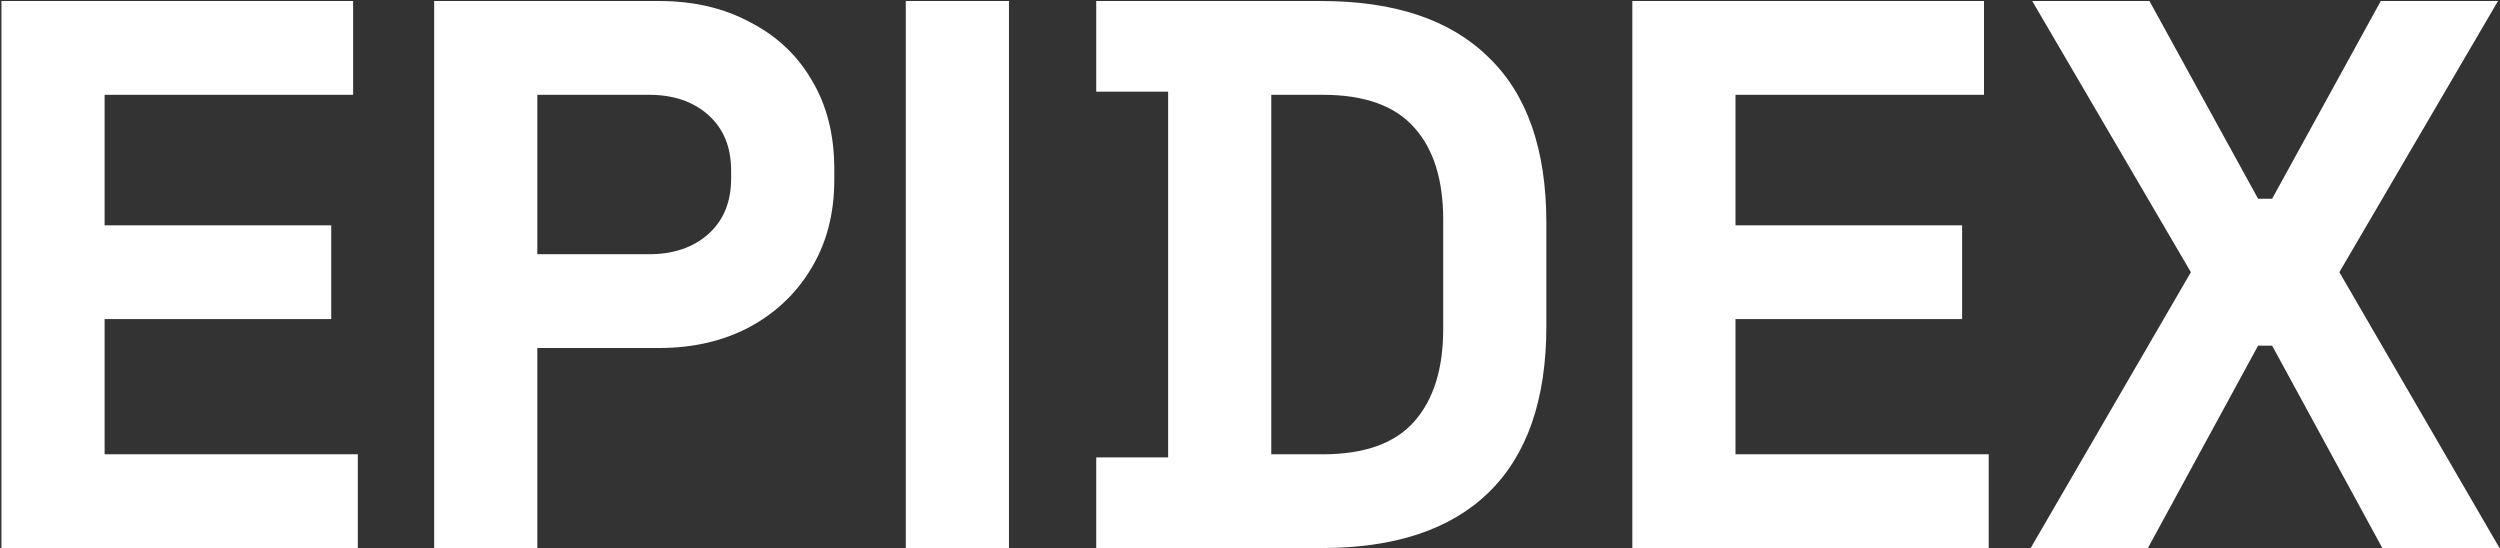 <svg width="1186" height="260" fill="none" xmlns="http://www.w3.org/2000/svg"><rect width="100%" height="100%" fill="#333333" stroke="none"/><path d="M.69 260V.486h166.83v44.488H49.627v61.913H157.14v44.488H49.627v64.137h120.117V260H.69zm205.279 0V.486h106.772c16.312 0 30.647 3.337 43.005 10.01 12.605 6.426 22.367 15.57 29.288 27.434 7.167 11.864 10.751 25.952 10.751 42.264v5.19c0 16.065-3.707 30.153-11.122 42.264-7.167 11.863-17.054 21.132-29.659 27.805-12.357 6.426-26.445 9.639-42.263 9.639h-57.835V260h-48.937zm48.937-139.396h53.015c11.616 0 21.008-3.213 28.176-9.639 7.167-6.426 10.751-15.2 10.751-26.322v-3.708c0-11.122-3.584-19.896-10.751-26.322-7.168-6.426-16.56-9.639-28.176-9.639h-53.015v75.63zM429.713 260V.486h48.937V260h-48.937zm90.338 0v-43.005h34.107V43.491h-34.107V.486h106.771c34.849 0 61.295 8.898 79.337 26.693 18.29 17.548 27.434 43.747 27.434 78.596v48.937c0 34.849-9.144 61.171-27.434 78.966C688.117 251.226 661.671 260 626.822 260H520.051zm83.044-44.488h24.468c19.773 0 34.232-5.19 43.376-15.571 9.145-10.38 13.717-24.963 13.717-43.747v-51.902c0-19.031-4.572-33.614-13.717-43.747-9.144-10.38-23.603-15.57-43.376-15.57h-24.468v170.537zM774.38 260V.486h166.83v44.488H823.317v61.913H930.83v44.488H823.317v64.137h120.118V260H774.38zm188.967 0 76.003-130.869L964.089.486h55.611l51.53 93.796h6.67L1129.44.486h55.61l-75.26 128.645 76 130.869h-55.61l-52.28-96.02h-6.67L1018.96 260h-55.613z" fill="#fff"/></svg>
